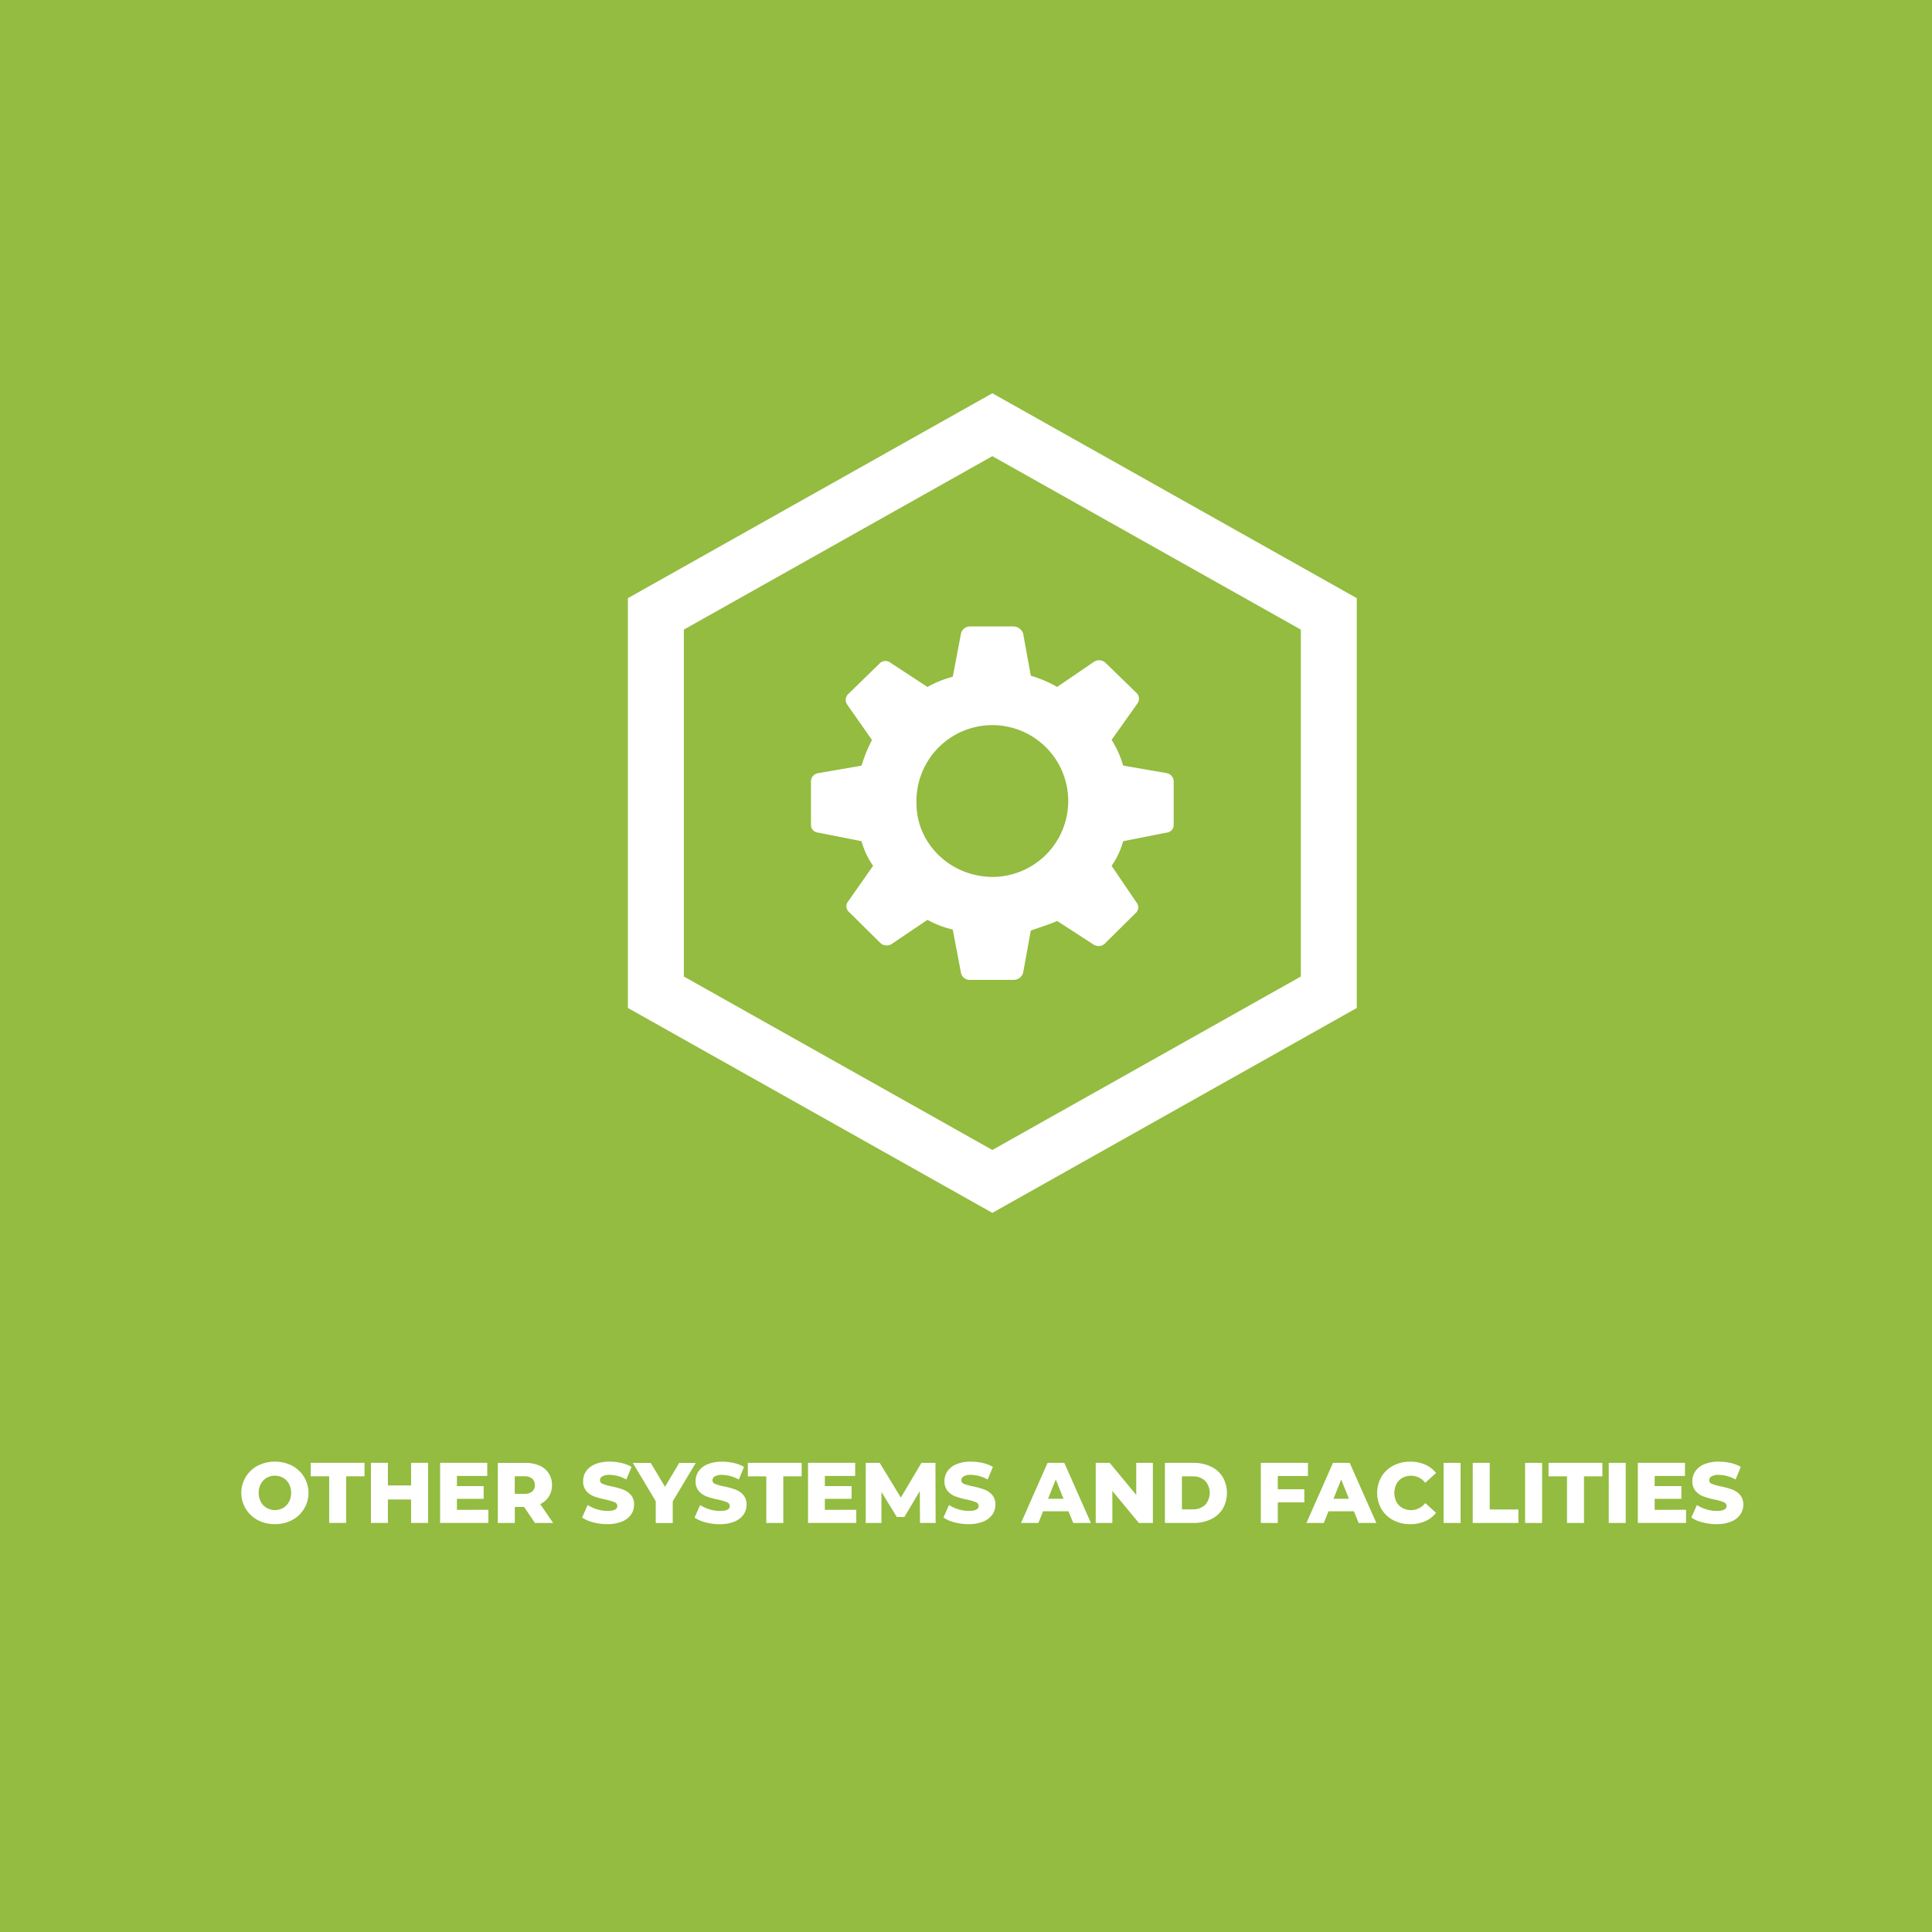 <svg id="Layer_1" data-name="Layer 1" xmlns="http://www.w3.org/2000/svg" viewBox="0 0 360 360"><defs><style>.cls-1{fill:#93bc40;}.cls-2{fill:#fff;}</style></defs><title>icons_V2</title><rect class="cls-1" width="360" height="360"/><path class="cls-2" d="M127.424,181.958V117.319L184.91,85l57.483,32.321v64.639L184.91,214.28ZM184.91,73.278,117,111.456v76.366L184.91,226l67.906-38.178V111.456Z"/><path class="cls-2" d="M185.01,163.4c-7.885,0-14.234-6.183-14.234-13.663A14.141,14.141,0,1,1,185.01,163.4m32.361-19.347-8.09-1.4a18.15,18.15,0,0,0-2.15-4.788l4.812-6.781a1.509,1.509,0,0,0-.2-1.994L206,123.511a1.746,1.746,0,0,0-2.151-.2L196.992,128a23.463,23.463,0,0,0-4.916-2.094l-1.433-7.877a1.973,1.973,0,0,0-1.741-1.3H180.71a1.741,1.741,0,0,0-1.639,1.3l-1.536,8.076a19.437,19.437,0,0,0-4.711,1.9l-6.862-4.487a1.524,1.524,0,0,0-2.15.2l-5.734,5.584a1.514,1.514,0,0,0-.205,2l4.608,6.581a27.67,27.67,0,0,0-1.945,4.788l-8.091,1.4a1.553,1.553,0,0,0-1.332,1.6v8.078a1.428,1.428,0,0,0,1.332,1.394l8.091,1.6a14.592,14.592,0,0,0,2.151,4.586l-4.609,6.583a1.426,1.426,0,0,0,.2,2.092l5.737,5.686a1.748,1.748,0,0,0,2.148.2l6.657-4.489a18.248,18.248,0,0,0,4.711,1.8l1.536,8.08a1.635,1.635,0,0,0,1.639,1.3H188.9a1.837,1.837,0,0,0,1.741-1.3l1.433-7.881c1.64-.6,3.38-1.1,4.916-1.793l6.759,4.388a1.738,1.738,0,0,0,2.048-.1l5.735-5.685a1.434,1.434,0,0,0,.205-2.094l-4.608-6.782a14.612,14.612,0,0,0,2.15-4.586l8.09-1.6a1.427,1.427,0,0,0,1.332-1.394v-8.078a1.551,1.551,0,0,0-1.332-1.6"/><path class="cls-2" d="M319.877,284a6.8,6.8,0,0,0,2.72-.488,3.811,3.811,0,0,0,1.68-1.3,3.153,3.153,0,0,0,.56-1.824,2.653,2.653,0,0,0-.616-1.848,3.667,3.667,0,0,0-1.456-.992,15.4,15.4,0,0,0-2.12-.584A9.286,9.286,0,0,1,319,276.5a.722.722,0,0,1-.512-.672.839.839,0,0,1,.432-.728,2.609,2.609,0,0,1,1.376-.28,6.523,6.523,0,0,1,3.1.864l.976-2.352a6.68,6.68,0,0,0-1.888-.728,9.644,9.644,0,0,0-2.176-.248,6.882,6.882,0,0,0-2.728.48,3.744,3.744,0,0,0-1.672,1.3,3.216,3.216,0,0,0-.56,1.848,2.7,2.7,0,0,0,.608,1.856,3.545,3.545,0,0,0,1.456,1,15.879,15.879,0,0,0,2.112.584,9.662,9.662,0,0,1,1.672.488.755.755,0,0,1,.52.712q0,.912-1.824.912a6.626,6.626,0,0,1-1.952-.3,6.714,6.714,0,0,1-1.744-.8l-1.04,2.336a6.491,6.491,0,0,0,2.08.9,10.351,10.351,0,0,0,2.64.336m-11.552-2.672V279.28H313.3v-2.368h-4.976v-1.888h5.648v-2.448h-8.784v11.2h8.992v-2.448Zm-8.56,2.448h3.168v-11.2h-3.168Zm-7.776,0h3.168v-8.688h3.424v-2.512H288.549v2.512h3.44Zm-7.808,0h3.168v-11.2h-3.168Zm-9.759,0h8.512v-2.512H277.59v-8.688h-3.168Zm-5.424,0h3.168v-11.2H269Zm-6.224.224a6.793,6.793,0,0,0,2.768-.544,5.318,5.318,0,0,0,2.048-1.568l-2.016-1.824a3.314,3.314,0,0,1-2.64,1.312,3.256,3.256,0,0,1-1.624-.4,2.77,2.77,0,0,1-1.1-1.128,3.762,3.762,0,0,1,0-3.344,2.776,2.776,0,0,1,1.1-1.128,3.256,3.256,0,0,1,1.624-.4,3.314,3.314,0,0,1,2.64,1.312l2.016-1.824a5.328,5.328,0,0,0-2.048-1.568,6.776,6.776,0,0,0-2.768-.544,6.628,6.628,0,0,0-3.16.744,5.566,5.566,0,0,0-2.2,2.072,6.055,6.055,0,0,0,0,6.016,5.559,5.559,0,0,0,2.2,2.072,6.628,6.628,0,0,0,3.16.744m-14.3-4.736,1.44-3.584,1.44,3.584Zm4.688,4.512h3.3l-4.96-11.2h-3.12l-4.944,11.2h3.232l.88-2.176h4.736Zm-9.44-8.752v-2.448h-8.784v11.2H238.1v-3.84h4.944v-2.448H238.1v-2.464Zm-23.488,6.224V275.1h2a3.247,3.247,0,0,1,2.312.816,3.354,3.354,0,0,1,0,4.512,3.247,3.247,0,0,1-2.312.816Zm-3.168,2.528h5.3a7.407,7.407,0,0,0,3.264-.688,5.168,5.168,0,0,0,2.208-1.952,5.98,5.98,0,0,0,0-5.92,5.181,5.181,0,0,0-2.208-1.952,7.407,7.407,0,0,0-3.264-.688h-5.3Zm-5.344-11.2v5.968l-4.944-5.968h-2.608v11.2h3.1v-5.968l4.944,5.968h2.608v-11.2Zm-16.432,6.688,1.44-3.584,1.44,3.584Zm4.688,4.512h3.3l-4.96-11.2h-3.12l-4.944,11.2h3.232l.88-2.176h4.736ZM180.519,284a6.8,6.8,0,0,0,2.72-.488,3.822,3.822,0,0,0,1.68-1.3,3.153,3.153,0,0,0,.56-1.824,2.653,2.653,0,0,0-.616-1.848,3.667,3.667,0,0,0-1.456-.992,15.4,15.4,0,0,0-2.12-.584,9.26,9.26,0,0,1-1.648-.464.72.72,0,0,1-.512-.672.839.839,0,0,1,.432-.728,2.607,2.607,0,0,1,1.376-.28,6.523,6.523,0,0,1,3.1.864l.976-2.352a6.691,6.691,0,0,0-1.888-.728,9.644,9.644,0,0,0-2.176-.248,6.879,6.879,0,0,0-2.728.48,3.744,3.744,0,0,0-1.672,1.3,3.209,3.209,0,0,0-.56,1.848,2.7,2.7,0,0,0,.608,1.856,3.545,3.545,0,0,0,1.456,1,15.879,15.879,0,0,0,2.112.584,9.662,9.662,0,0,1,1.672.488.756.756,0,0,1,.52.712q0,.912-1.824.912a6.626,6.626,0,0,1-1.952-.3,6.714,6.714,0,0,1-1.744-.8l-1.04,2.336a6.491,6.491,0,0,0,2.08.9,10.351,10.351,0,0,0,2.64.336m-6.176-.224-.032-11.2H171.7l-3.84,6.464-3.936-6.464h-2.608v11.2h2.928V278l2.864,4.672h1.408l2.88-4.832.032,5.936Zm-20.64-2.448V279.28h4.976v-2.368H153.7v-1.888h5.648v-2.448h-8.784v11.2h8.992v-2.448Zm-10.912,2.448h3.168v-8.688h3.424v-2.512H139.351v2.512h3.44Zm-8.64.224a6.8,6.8,0,0,0,2.72-.488,3.811,3.811,0,0,0,1.68-1.3,3.153,3.153,0,0,0,.56-1.824,2.648,2.648,0,0,0-.616-1.848,3.667,3.667,0,0,0-1.456-.992,15.4,15.4,0,0,0-2.12-.584,9.286,9.286,0,0,1-1.648-.464.722.722,0,0,1-.512-.672.839.839,0,0,1,.432-.728,2.609,2.609,0,0,1,1.376-.28,6.52,6.52,0,0,1,3.1.864l.976-2.352a6.68,6.68,0,0,0-1.888-.728,9.644,9.644,0,0,0-2.176-.248,6.882,6.882,0,0,0-2.728.48,3.75,3.75,0,0,0-1.672,1.3,3.216,3.216,0,0,0-.56,1.848,2.7,2.7,0,0,0,.608,1.856,3.552,3.552,0,0,0,1.456,1,15.879,15.879,0,0,0,2.112.584,9.662,9.662,0,0,1,1.672.488.755.755,0,0,1,.52.712q0,.912-1.824.912a6.626,6.626,0,0,1-1.952-.3,6.73,6.73,0,0,1-1.744-.8l-1.04,2.336a6.5,6.5,0,0,0,2.08.9,10.351,10.351,0,0,0,2.64.336m-4.5-11.424h-3.072l-2.656,4.448-2.656-4.448h-3.344l4.272,7.136v4.064h3.168V279.76ZM113.191,284a6.8,6.8,0,0,0,2.72-.488,3.811,3.811,0,0,0,1.68-1.3,3.145,3.145,0,0,0,.56-1.824,2.648,2.648,0,0,0-.616-1.848,3.66,3.66,0,0,0-1.456-.992,15.364,15.364,0,0,0-2.12-.584,9.312,9.312,0,0,1-1.648-.464.722.722,0,0,1-.512-.672.839.839,0,0,1,.432-.728,2.609,2.609,0,0,1,1.376-.28,6.517,6.517,0,0,1,3.1.864l.976-2.352a6.68,6.68,0,0,0-1.888-.728,9.638,9.638,0,0,0-2.176-.248,6.885,6.885,0,0,0-2.728.48,3.755,3.755,0,0,0-1.672,1.3,3.216,3.216,0,0,0-.56,1.848,2.7,2.7,0,0,0,.608,1.856,3.558,3.558,0,0,0,1.456,1,15.965,15.965,0,0,0,2.112.584,9.634,9.634,0,0,1,1.672.488.755.755,0,0,1,.52.712q0,.912-1.824.912a6.631,6.631,0,0,1-1.952-.3,6.745,6.745,0,0,1-1.744-.8l-1.04,2.336a6.511,6.511,0,0,0,2.08.9,10.362,10.362,0,0,0,2.64.336m-13.535-7.28a1.5,1.5,0,0,1-.5,1.208,2.213,2.213,0,0,1-1.472.424h-1.76v-3.28h1.76a2.187,2.187,0,0,1,1.472.432,1.528,1.528,0,0,1,.5,1.216m.032,7.056h3.392l-2.416-3.52a3.839,3.839,0,0,0,1.624-1.416,3.9,3.9,0,0,0,.568-2.12,3.794,3.794,0,0,0-2.336-3.64,6.39,6.39,0,0,0-2.64-.5H92.76v11.2h3.168V280.8h1.728Zm-14.544-2.448V279.28H90.12v-2.368H85.144v-1.888h5.648v-2.448H82.008v11.2H91v-2.448ZM76.6,272.576v4.208H72.28v-4.208H69.112v11.2H72.28v-4.368H76.6v4.368h3.168v-11.2Zm-15.264,11.2H64.5v-8.688h3.424v-2.512H57.9v2.512h3.44Zm-10.112-2.4a3,3,0,0,1-1.536-.4,2.875,2.875,0,0,1-1.088-1.128,3.694,3.694,0,0,1,0-3.344,2.882,2.882,0,0,1,1.088-1.128,3.149,3.149,0,0,1,3.072,0,2.882,2.882,0,0,1,1.088,1.128,3.694,3.694,0,0,1,0,3.344,2.875,2.875,0,0,1-1.088,1.128,3,3,0,0,1-1.536.4m0,2.624a6.7,6.7,0,0,0,3.192-.752,5.727,5.727,0,0,0,0-10.144,7.151,7.151,0,0,0-6.384,0,5.727,5.727,0,0,0,0,10.144,6.7,6.7,0,0,0,3.192.752"/></svg>